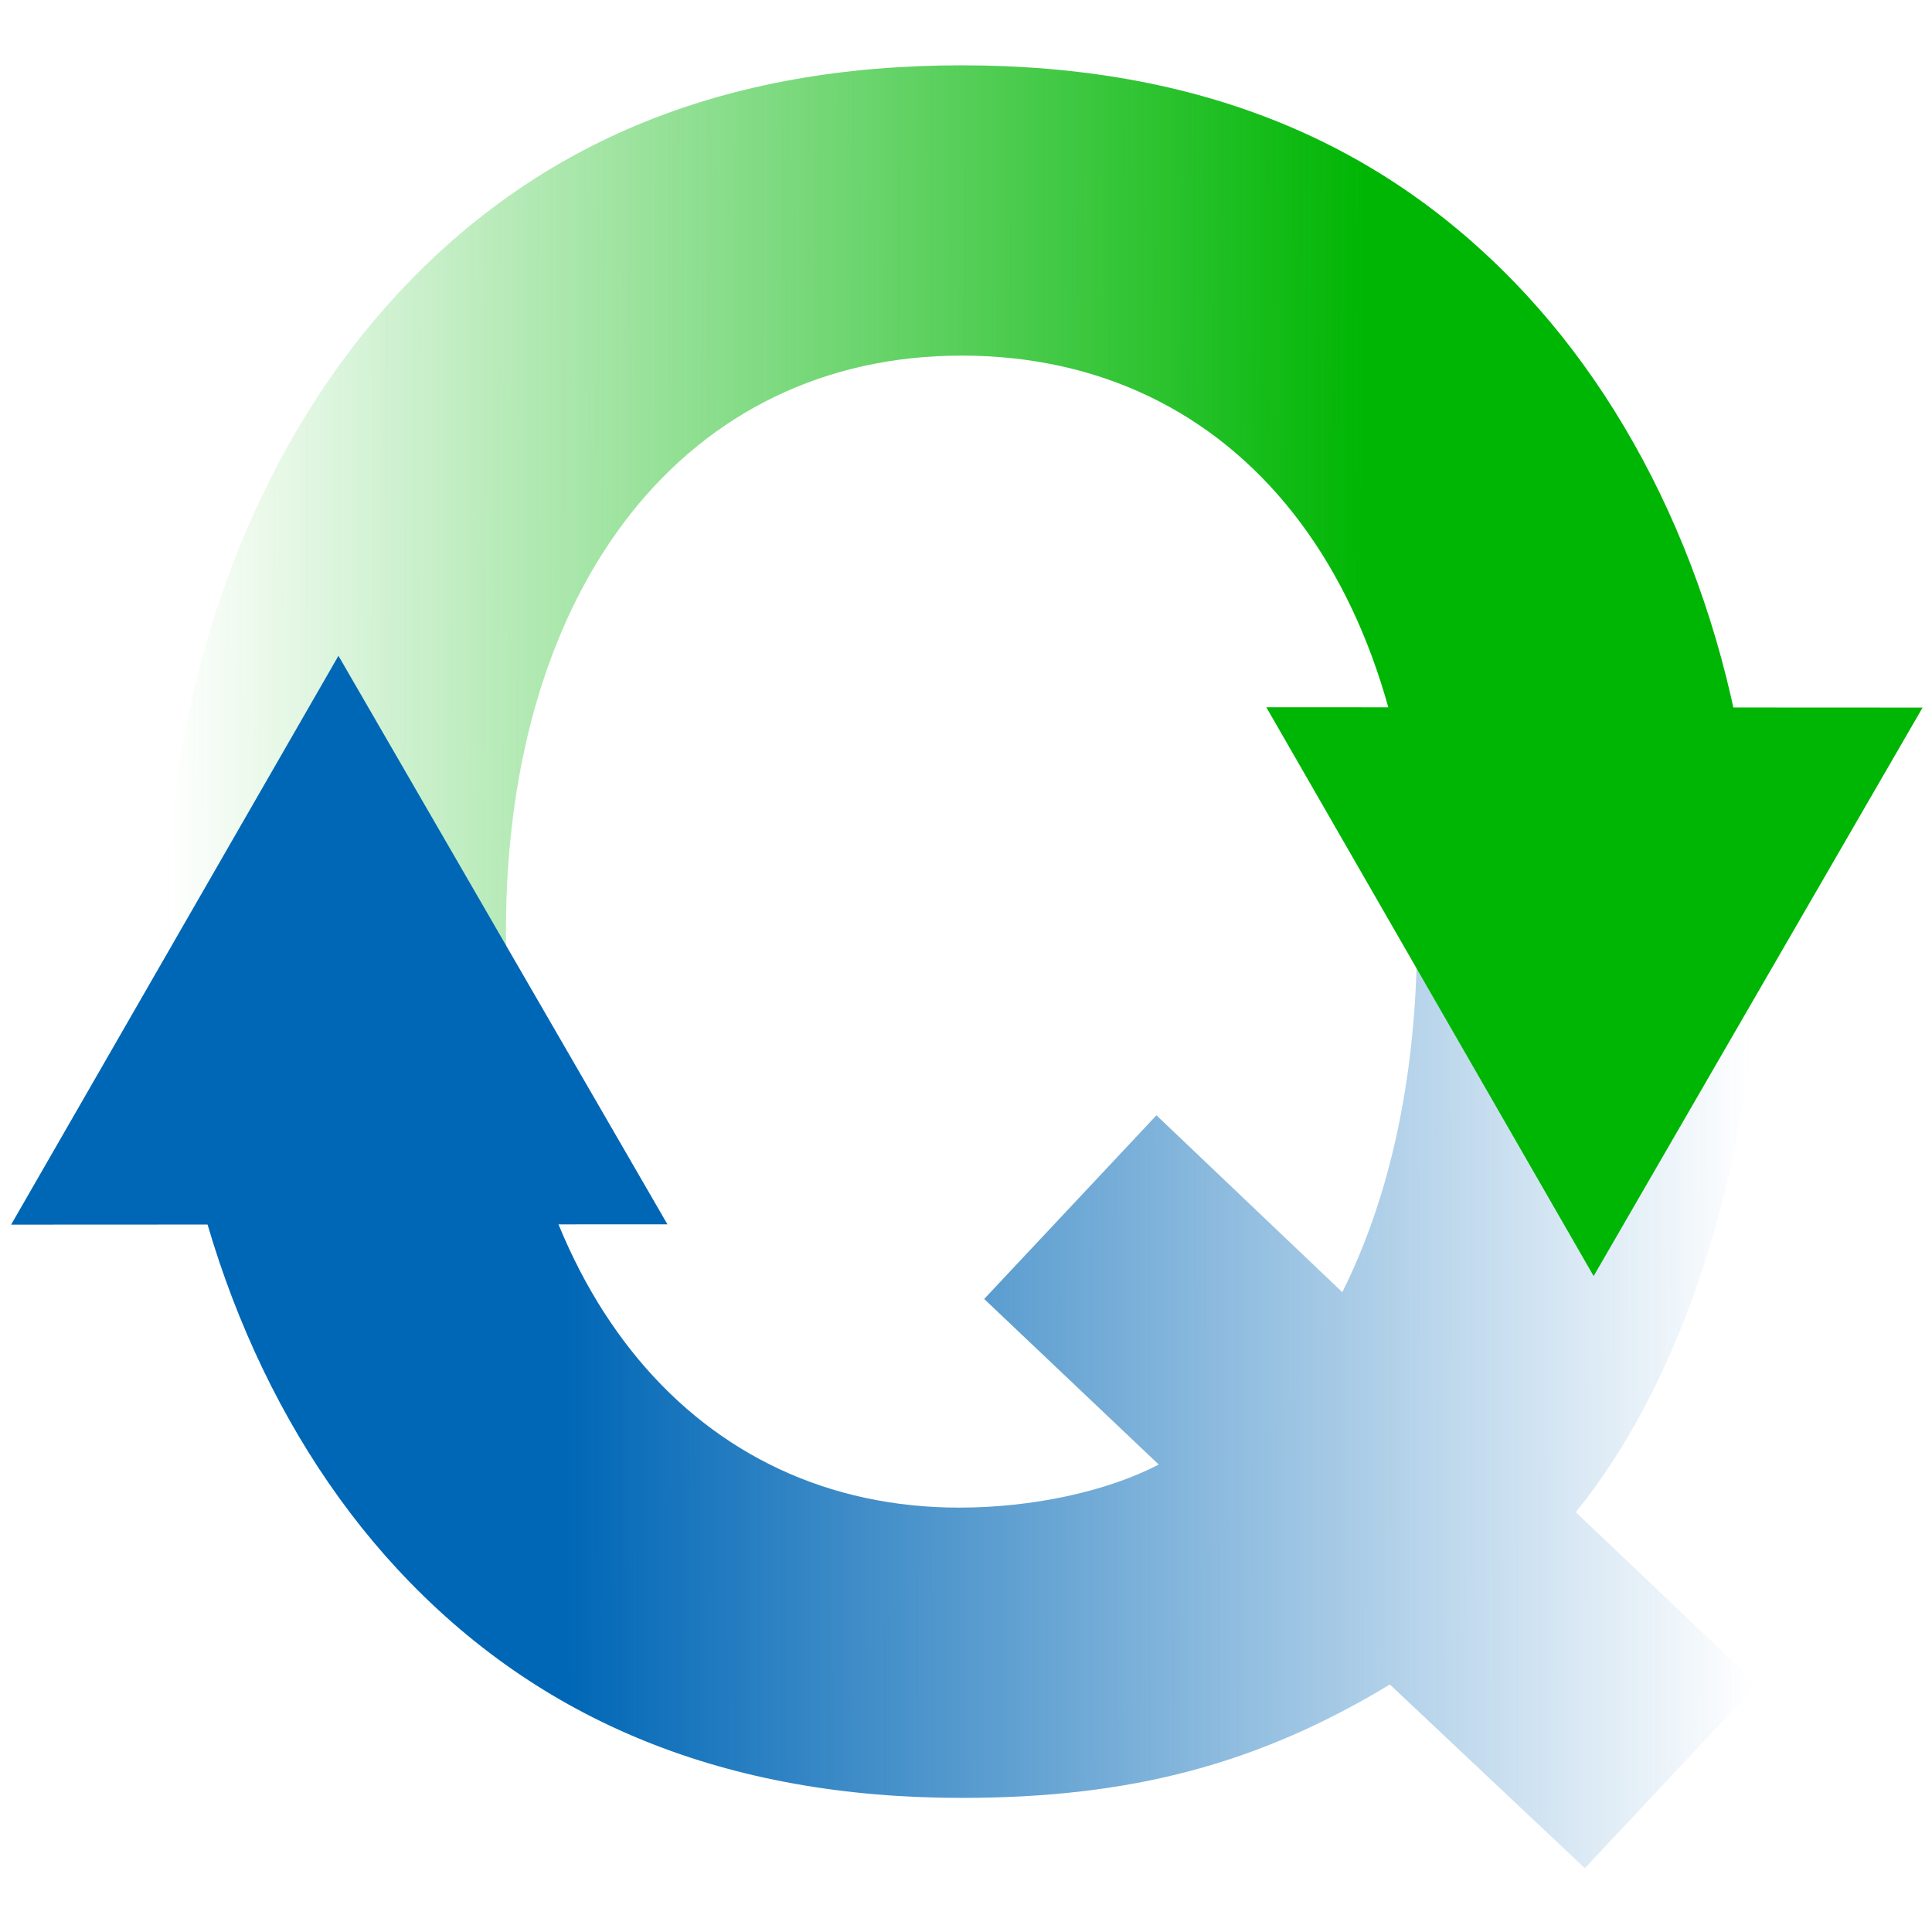 <?xml version="1.0" encoding="UTF-8" standalone="no"?>
<!-- Created with Inkscape (http://www.inkscape.org/) -->

<svg
   xmlns:dc="http://purl.org/dc/elements/1.1/"
   xmlns:cc="http://creativecommons.org/ns#"
   xmlns:rdf="http://www.w3.org/1999/02/22-rdf-syntax-ns#"
   xmlns:svg="http://www.w3.org/2000/svg"
   xmlns="http://www.w3.org/2000/svg"
   xmlns:xlink="http://www.w3.org/1999/xlink"
   xmlns:sodipodi="http://sodipodi.sourceforge.net/DTD/sodipodi-0.dtd"
   xmlns:inkscape="http://www.inkscape.org/namespaces/inkscape"
   width="1024"
   height="1024"
   viewBox="0 0 270.933 270.933"
   version="1.1"
   id="svg8"
   inkscape:version="0.92.1 r15371"
   sodipodi:docname="application.svg">
  <title
     id="title5166">Qync application icon</title>
  <defs
     id="defs2">
    <linearGradient
       id="linearGradient4652"
       inkscape:collect="always">
      <stop
         id="stop4648"
         offset="0"
         style="stop-color:#0067b6;stop-opacity:1" />
      <stop
         id="stop4650"
         offset="1"
         style="stop-color:#0067b6;stop-opacity:0" />
    </linearGradient>
    <marker
       inkscape:stockid="TriangleOutS"
       orient="auto"
       refY="0.0"
       refX="0.0"
       id="marker12747"
       style="overflow:visible"
       inkscape:isstock="true">
      <path
         id="path12745"
         d="M 5.77,0.0 L -2.88,5.0 L -2.88,-5.0 L 5.77,0.0 z "
         style="fill-rule:evenodd;stroke:#2200fa;stroke-width:1pt;stroke-opacity:1;fill:#2200fa;fill-opacity:1"
         transform="scale(0.2)" />
    </marker>
    <marker
       inkscape:stockid="TriangleOutS"
       orient="auto"
       refY="0.0"
       refX="0.0"
       id="marker7707"
       style="overflow:visible"
       inkscape:isstock="true">
      <path
         id="path7705"
         d="M 5.77,0.0 L -2.88,5.0 L -2.88,-5.0 L 5.77,0.0 z "
         style="fill-rule:evenodd;stroke:#2200fa;stroke-width:1pt;stroke-opacity:1;fill:#2200fa;fill-opacity:1"
         transform="scale(0.2)" />
    </marker>
    <marker
       inkscape:isstock="true"
       style="overflow:visible"
       id="marker7649"
       refX="0.0"
       refY="0.0"
       orient="auto"
       inkscape:stockid="TriangleOutS">
      <path
         transform="scale(0.2)"
         style="fill-rule:evenodd;stroke:#fa7e00;stroke-width:1pt;stroke-opacity:1;fill:#fa7e00;fill-opacity:1"
         d="M 5.77,0.0 L -2.88,5.0 L -2.88,-5.0 L 5.77,0.0 z "
         id="path7647" />
    </marker>
    <marker
       inkscape:stockid="TriangleOutS"
       orient="auto"
       refY="0.0"
       refX="0.0"
       id="marker7585"
       style="overflow:visible"
       inkscape:isstock="true">
      <path
         id="path7583"
         d="M 5.77,0.0 L -2.88,5.0 L -2.88,-5.0 L 5.77,0.0 z "
         style="fill-rule:evenodd;stroke:#fa7e00;stroke-width:1pt;stroke-opacity:1;fill:#fa7e00;fill-opacity:1"
         transform="scale(0.2)" />
    </marker>
    <linearGradient
       inkscape:collect="always"
       id="linearGradient4831">
      <stop
         style="stop-color:#00b604;stop-opacity:1"
         offset="0"
         id="stop4827" />
      <stop
         style="stop-color:#00b605;stop-opacity:0"
         offset="1"
         id="stop4829" />
    </linearGradient>
    <marker
       inkscape:stockid="TriangleOutM"
       orient="auto"
       refY="0.0"
       refX="0.0"
       id="TriangleOutM"
       style="overflow:visible"
       inkscape:isstock="true">
      <path
         id="path4632"
         d="M 5.77,0.0 L -2.88,5.0 L -2.88,-5.0 L 5.77,0.0 z "
         style="fill-rule:evenodd;stroke:#fa7e00;stroke-width:1pt;stroke-opacity:1;fill:#fa7e00;fill-opacity:1"
         transform="scale(0.4)" />
    </marker>
    <marker
       inkscape:stockid="TriangleOutL"
       orient="auto"
       refY="0.0"
       refX="0.0"
       id="TriangleOutL"
       style="overflow:visible"
       inkscape:isstock="true">
      <path
         id="path4629"
         d="M 5.77,0.0 L -2.88,5.0 L -2.88,-5.0 L 5.77,0.0 z "
         style="fill-rule:evenodd;stroke:#fa7e00;stroke-width:1pt;stroke-opacity:1;fill:#fa7e00;fill-opacity:1"
         transform="scale(0.8)" />
    </marker>
    <marker
       inkscape:stockid="TriangleOutS"
       orient="auto"
       refY="0"
       refX="0"
       id="TriangleOutS-5"
       style="overflow:visible"
       inkscape:isstock="true">
      <path
         inkscape:connector-curvature="0"
         id="path4635-3"
         d="M 5.77,0 -2.88,5 V -5 Z"
         style="fill:#fa7e00;fill-opacity:1;fill-rule:evenodd;stroke:#fa7e00;stroke-width:1pt;stroke-opacity:1"
         transform="scale(0.2)" />
    </marker>
    <marker
       inkscape:stockid="TriangleOutS"
       orient="auto"
       refY="0"
       refX="0"
       id="TriangleOutS-1"
       style="overflow:visible"
       inkscape:isstock="true">
      <path
         inkscape:connector-curvature="0"
         id="path4635-2"
         d="M 5.77,0 -2.88,5 V -5 Z"
         style="fill:#fa7e00;fill-opacity:1;fill-rule:evenodd;stroke:#fa7e00;stroke-width:1pt;stroke-opacity:1"
         transform="scale(0.2)" />
    </marker>
    <linearGradient
       inkscape:collect="always"
       xlink:href="#linearGradient4831"
       id="linearGradient13913"
       gradientUnits="userSpaceOnUse"
       gradientTransform="matrix(0.844,0,0,0.878,12.154,17.508)"
       x1="191.251"
       y1="161.117"
       x2="12.83"
       y2="161.014" />
    <linearGradient
       inkscape:collect="always"
       xlink:href="#linearGradient4831"
       id="linearGradient4521"
       gradientUnits="userSpaceOnUse"
       gradientTransform="matrix(0.844,0,0,0.878,12.154,17.508)"
       x1="191.251"
       y1="161.117"
       x2="-94.354"
       y2="164.567" />
    <linearGradient
       inkscape:collect="always"
       xlink:href="#linearGradient4652"
       id="linearGradient4646"
       x1="47.17"
       y1="71.835"
       x2="68.097"
       y2="71.804"
       gradientUnits="userSpaceOnUse" />
    <linearGradient
       inkscape:collect="always"
       xlink:href="#linearGradient4831"
       id="linearGradient4689"
       x1="61.235"
       y1="60.346"
       x2="40.128"
       y2="60.279"
       gradientUnits="userSpaceOnUse" />
    <linearGradient
       inkscape:collect="always"
       xlink:href="#linearGradient4652"
       id="linearGradient4720"
       gradientUnits="userSpaceOnUse"
       x1="47.17"
       y1="71.835"
       x2="68.097"
       y2="71.804"
       gradientTransform="matrix(30.025,0,0,30.025,-1116.264,-1465.538)" />
    <linearGradient
       inkscape:collect="always"
       xlink:href="#linearGradient4831"
       id="linearGradient4733"
       gradientUnits="userSpaceOnUse"
       x1="61.235"
       y1="60.346"
       x2="40.128"
       y2="60.279"
       gradientTransform="matrix(30.025,0,0,30.025,-1116.264,-1465.538)" />
  </defs>
  <sodipodi:namedview
     id="base"
     pagecolor="#ffffff"
     bordercolor="#666666"
     borderopacity="1.0"
     inkscape:pageopacity="0.0"
     inkscape:pageshadow="2"
     inkscape:zoom="0.49497475"
     inkscape:cx="9.796889"
     inkscape:cy="473.79528"
     inkscape:document-units="mm"
     inkscape:current-layer="g8567"
     showgrid="false"
     units="px"
     inkscape:window-width="1920"
     inkscape:window-height="1015"
     inkscape:window-x="0"
     inkscape:window-y="36"
     inkscape:window-maximized="1" />
  <g
     inkscape:label="Layer 1"
     inkscape:groupmode="layer"
     id="layer1"
     transform="translate(0,-26.067)">
    <g
       id="g8567"
       transform="matrix(0.952,0,0,1.003,9.512,-0.634)"
       inkscape:label="QyncLogo">
      <path
         style="font-style:normal;font-variant:normal;font-weight:bold;font-stretch:normal;font-size:40.001px;line-height:125%;font-family:'Nimbus Sans L';-inkscape-font-specification:'Nimbus Sans L, Bold';font-variant-ligatures:normal;font-variant-caps:normal;font-variant-numeric:normal;font-feature-settings:normal;text-align:start;letter-spacing:0px;word-spacing:0px;writing-mode:lr-tb;text-anchor:start;fill:url(#linearGradient4720);fill-opacity:1;stroke:none;stroke-width:30.025px;stroke-linecap:butt;stroke-linejoin:miter;stroke-opacity:1"
         clip-path="none"
         d="m 89.26,512 v 19.947 c 8.002,116.394 51.903,224.239 121.172,298.92 75.663,81.669 175.347,121.303 299.051,121.303 90.076,0 157.332,-18.015 226.99,-60.051 l 103.287,97.281 89.947,-95.863 v -2.682 l -94.75,-90.014 c 52.381,-64.14 87.633,-166.339 94.75,-271.029 V 512 h -179.092 c -1.972,65.1 -15.088,123.793 -39.363,172.344 l -98.482,-93.678 -91.277,97.281 92.479,87.674 c -27.623,14.412 -67.257,22.818 -105.689,22.818 C 369.087,798.439 274.716,685.282 268.426,512 Z"
         transform="matrix(0.278,0,0,0.264,-9.991,26.62)"
         id="BottomArrow"
         inkscape:connector-curvature="0"
         inkscape:label="BottomArrowLine" />
      <path
         style="font-style:normal;font-variant:normal;font-weight:bold;font-stretch:normal;font-size:40.001px;line-height:125%;font-family:'Nimbus Sans L';-inkscape-font-specification:'Nimbus Sans L, Bold';font-variant-ligatures:normal;font-variant-caps:normal;font-variant-numeric:normal;font-feature-settings:normal;text-align:start;letter-spacing:0px;word-spacing:0px;writing-mode:lr-tb;text-anchor:start;fill:url(#linearGradient4733);fill-opacity:1;stroke:none;stroke-width:30.025px;stroke-linecap:butt;stroke-linejoin:miter;stroke-opacity:1"
         clip-path="none"
         d="m 509.482,34.6 c -124.905,0 -223.387,39.632 -299.051,121.301 -69.269,74.681 -113.171,182.527 -121.172,298.922 V 512 H 268.426 c -0.223,-6.133 -0.346,-12.334 -0.346,-18.615 0,-183.754 96.08,-305.057 241.402,-305.057 146.523,0 241.402,120.102 241.402,306.258 0,5.855 -0.095,11.657 -0.27,17.414 h 179.092 V 453.064 C 921.706,338.428 877.802,230.581 808.533,155.9 732.87,74.232 634.387,34.6 509.482,34.6 Z"
         transform="matrix(0.278,0,0,0.264,-9.991,26.62)"
         id="TopArrow"
         inkscape:connector-curvature="0"
         inkscape:label="TopArrowLine" />
      <path
         sodipodi:type="star"
         style="fill:#00b604;fill-opacity:1;stroke:none;stroke-width:500;stroke-linecap:butt;stroke-linejoin:miter;stroke-miterlimit:4;stroke-dasharray:none;stroke-dashoffset:0;stroke-opacity:1;paint-order:normal"
         id="TopArrowHead"
         sodipodi:sides="3"
         sodipodi:cx="64.649765"
         sodipodi:cy="409.82727"
         sodipodi:r1="200.74352"
         sodipodi:r2="100.37176"
         sodipodi:arg1="0.50416596"
         sodipodi:arg2="1.5513635"
         inkscape:flatsided="true"
         inkscape:rounded="0"
         inkscape:randomized="0"
         d="M 240.416,506.802 -107.216,513.558 60.749,209.122 Z"
         transform="matrix(0.278,-0.005,-0.005,-0.264,208.916,260.548)"
         inkscape:transform-center-x="-0.016885177"
         inkscape:transform-center-y="13.263717"
         inkscape:label="TopArrowHead" />
      <path
         sodipodi:type="star"
         style="fill:#0067b6;fill-opacity:1;stroke:none;stroke-width:500;stroke-linecap:butt;stroke-linejoin:miter;stroke-miterlimit:4;stroke-dasharray:none;stroke-dashoffset:0;stroke-opacity:1;paint-order:normal"
         id="path4654"
         sodipodi:sides="3"
         sodipodi:cx="64.649765"
         sodipodi:cy="409.82727"
         sodipodi:r1="200.74352"
         sodipodi:r2="100.37176"
         sodipodi:arg1="0.50416596"
         sodipodi:arg2="1.5513635"
         inkscape:flatsided="true"
         inkscape:rounded="0"
         inkscape:randomized="0"
         d="M 240.416,506.802 -107.216,513.558 60.749,209.122 Z"
         transform="matrix(0.278,0.005,-0.005,0.264,24.021,62.799)"
         inkscape:transform-center-x="-0.016885177"
         inkscape:transform-center-y="-13.263721"
         inkscape:label="BottomArrowHead" />
    </g>
  </g>
</svg>
